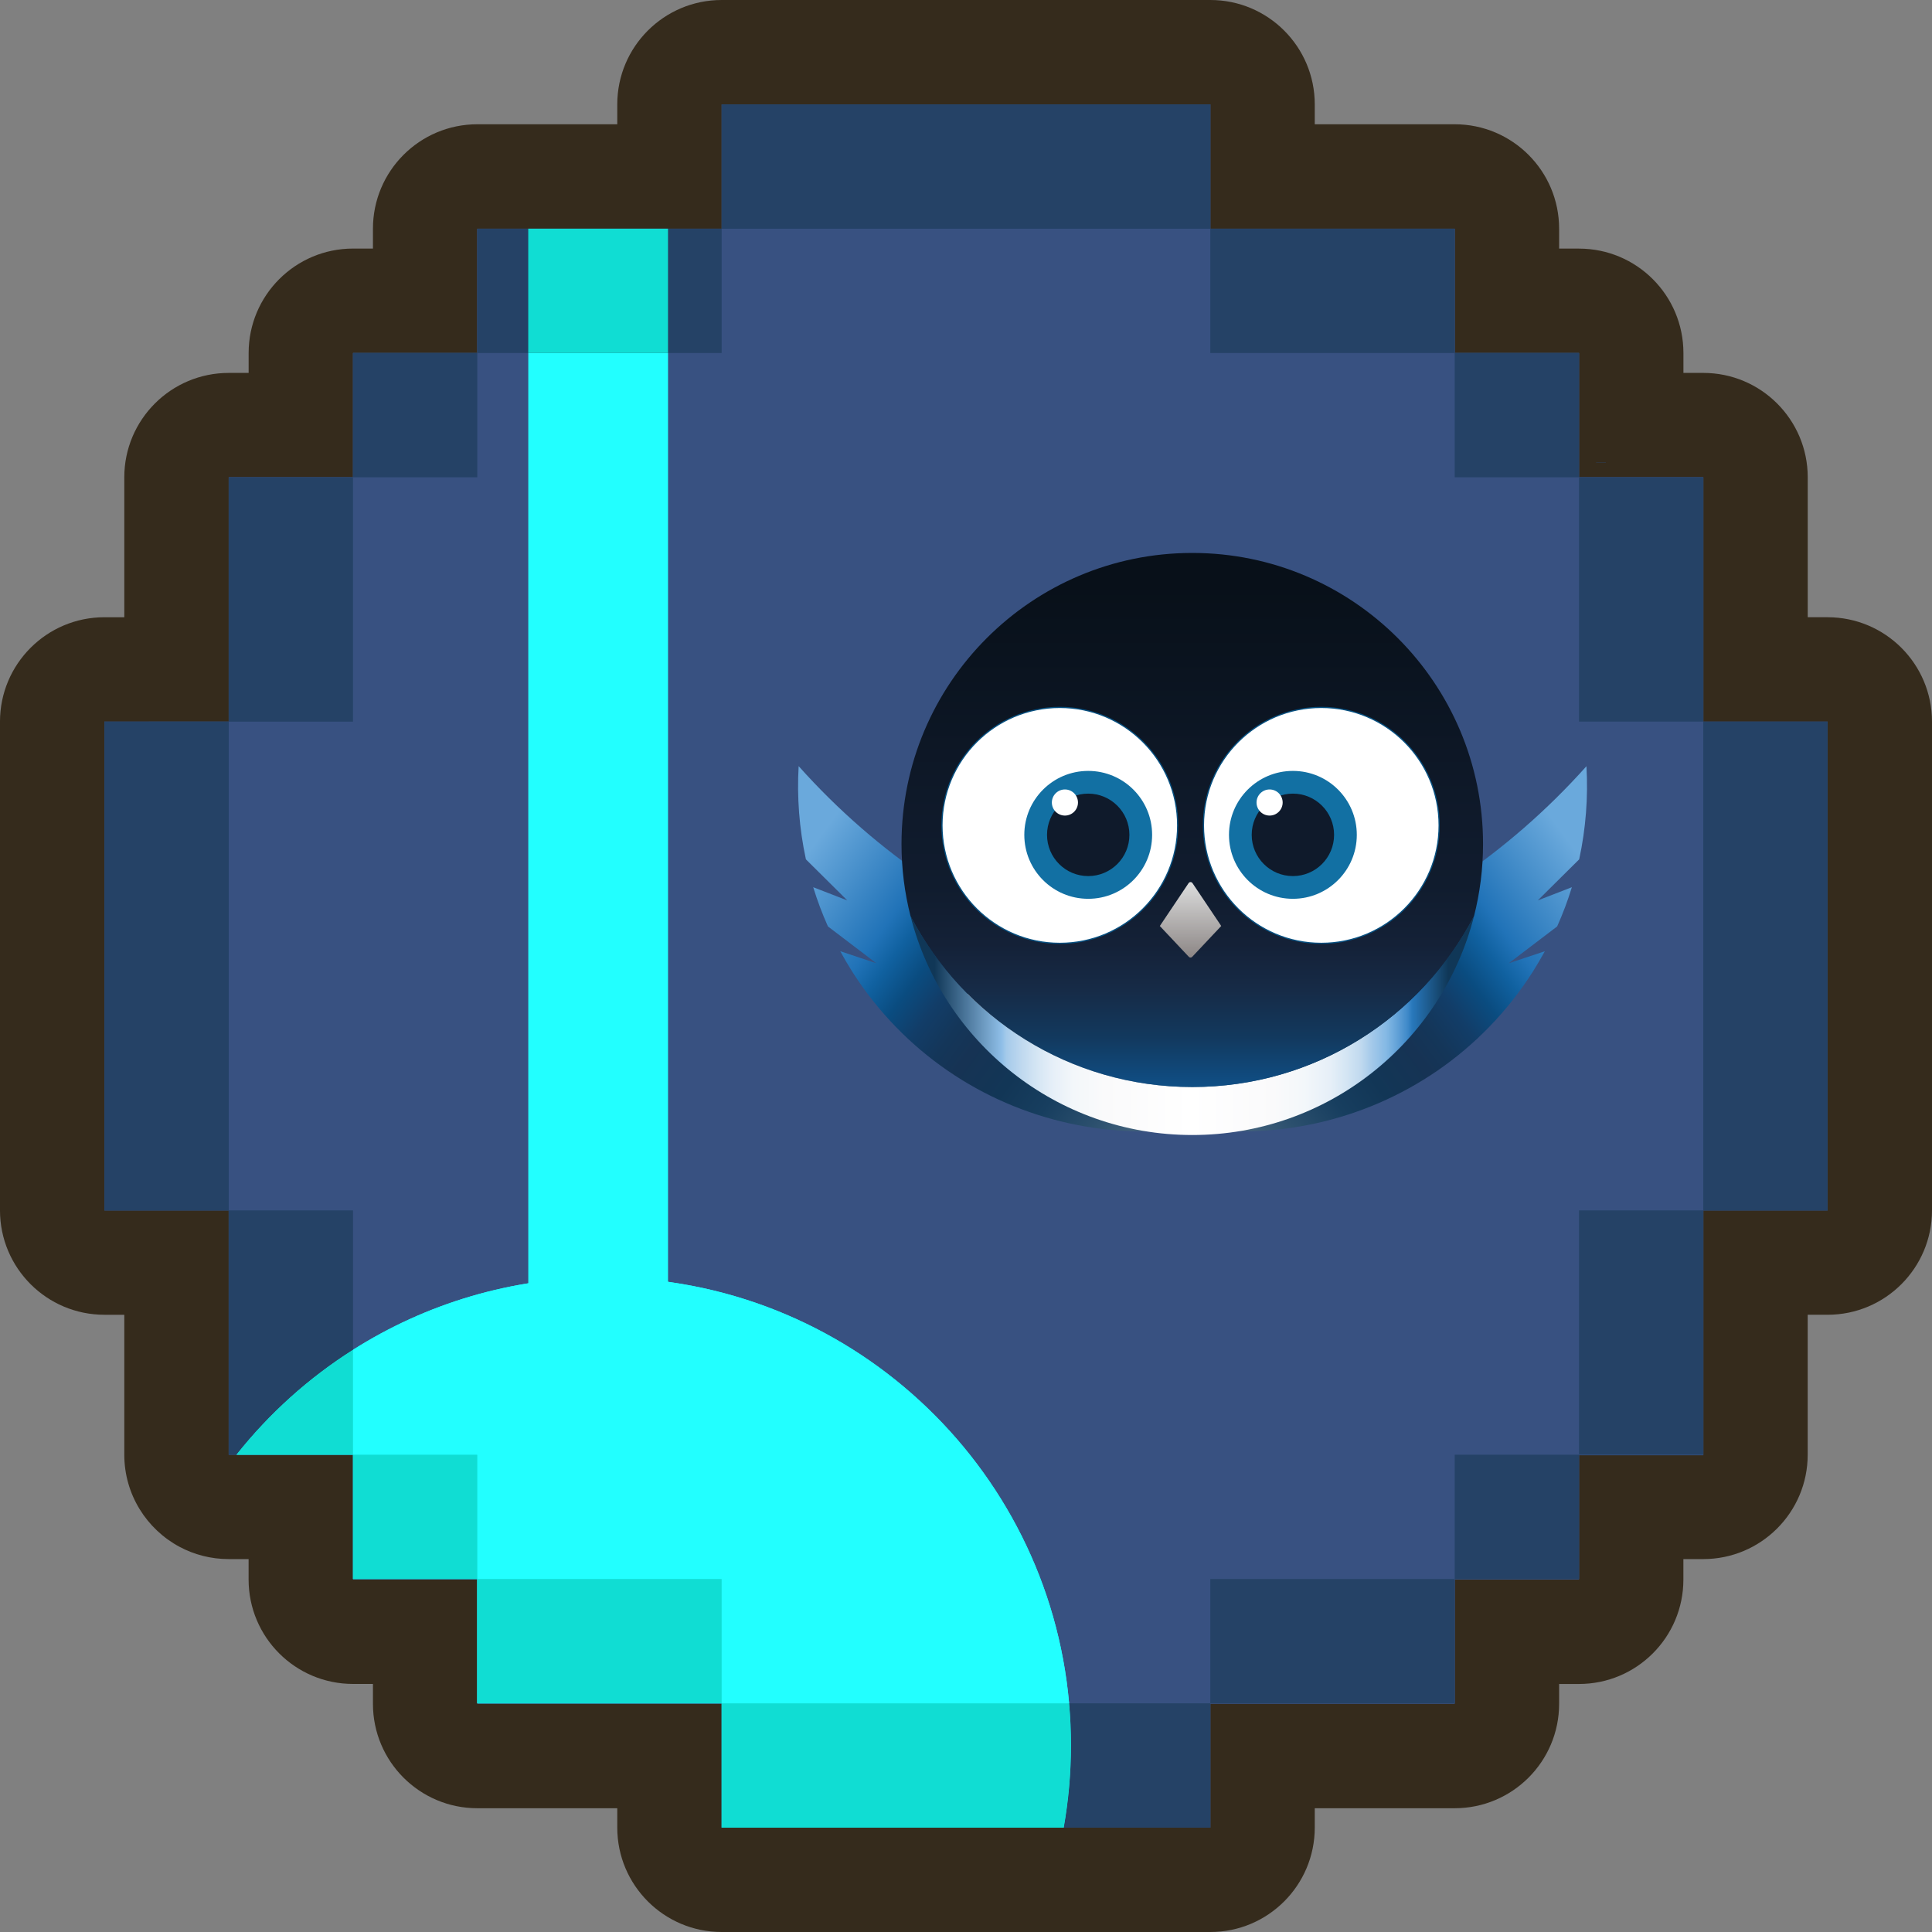 <?xml version="1.0" encoding="UTF-8"?><svg id="Layer_2" xmlns="http://www.w3.org/2000/svg" xmlns:xlink="http://www.w3.org/1999/xlink" viewBox="0 0 500 500"><rect x="0" y="0" width="500" height="500" fill="#808080" stroke="none"/><defs><style>.cls-1{fill:url(#linear-gradient);}.cls-2{stroke:#054f80;stroke-miterlimit:10;stroke-width:.31px;}.cls-2,.cls-3{fill:#fff;}.cls-4{fill:#10ddd3;}.cls-5{fill:#254266;}.cls-6{fill:#2ff;}.cls-7{fill:#1270a3;}.cls-8{fill:#0f1a2b;}.cls-9{fill:#385181;}.cls-10{fill:#352b1c;}.cls-11{fill:url(#linear-gradient-3);}.cls-12{fill:url(#linear-gradient-4);}.cls-13{fill:url(#linear-gradient-2);}.cls-14{fill:url(#linear-gradient-5);}</style><linearGradient id="linear-gradient" x1="220.82" y1="-6023.01" x2="350.61" y2="-6117.9" gradientTransform="translate(0 -5818.34) scale(1 -1)" gradientUnits="userSpaceOnUse"><stop offset="0" stop-color="#6aa9dc"/><stop offset=".17" stop-color="#2173b8"/><stop offset=".21" stop-color="#1061a0"/><stop offset=".26" stop-color="#0a4c80"/><stop offset=".31" stop-color="#123d68"/><stop offset=".36" stop-color="#143659"/><stop offset=".4" stop-color="#163354"/><stop offset=".48" stop-color="#123656"/><stop offset=".55" stop-color="#173e5f"/><stop offset=".63" stop-color="#2c506e"/><stop offset=".71" stop-color="#486680"/><stop offset=".78" stop-color="#6b8093"/><stop offset=".86" stop-color="#92a4b3"/><stop offset=".93" stop-color="#c4cdd5"/><stop offset="1" stop-color="#fff"/></linearGradient><linearGradient id="linear-gradient-2" x1="396.44" y1="-6023.01" x2="266.65" y2="-6117.91" xlink:href="#linear-gradient"/><linearGradient id="linear-gradient-3" x1="241.87" y1="-6083.75" x2="374.84" y2="-6083.75" gradientTransform="translate(0 -5818.34) scale(1 -1)" gradientUnits="userSpaceOnUse"><stop offset="0" stop-color="#103757"/><stop offset=".13" stop-color="#8ebee7"/><stop offset=".14" stop-color="#a5caea"/><stop offset=".17" stop-color="#c0d9ef"/><stop offset=".2" stop-color="#d5e6f4"/><stop offset=".23" stop-color="#e6eff8"/><stop offset=".27" stop-color="#f3f7fa"/><stop offset=".33" stop-color="#fafafb"/><stop offset=".5" stop-color="#fff"/><stop offset=".66" stop-color="#fafafb"/><stop offset=".72" stop-color="#f3f7fa"/><stop offset=".77" stop-color="#e6eff8"/><stop offset=".8" stop-color="#d5e6f4"/><stop offset=".83" stop-color="#c0d9ef"/><stop offset=".85" stop-color="#a5caea"/><stop offset=".88" stop-color="#83b8e4"/><stop offset=".9" stop-color="#63a2d8"/><stop offset=".92" stop-color="#408ac9"/><stop offset=".93" stop-color="#2878bb"/><stop offset="1" stop-color="#103757"/></linearGradient><linearGradient id="linear-gradient-4" x1="308.56" y1="-5969.26" x2="308.56" y2="-6119.9" gradientTransform="translate(0 -5818.34) scale(1 -1)" gradientUnits="userSpaceOnUse"><stop offset="0" stop-color="#081019"/><stop offset=".41" stop-color="#0f1a2b"/><stop offset=".52" stop-color="#101c2e"/><stop offset=".62" stop-color="#142137"/><stop offset=".7" stop-color="#162b47"/><stop offset=".78" stop-color="#12395e"/><stop offset=".85" stop-color="#104b7f"/><stop offset=".93" stop-color="#1061a0"/><stop offset="1" stop-color="#2878bb"/></linearGradient><linearGradient id="linear-gradient-5" x1="308.12" y1="-6046.63" x2="308.12" y2="-6066.16" gradientTransform="translate(0 -5818.34) scale(1 -1)" gradientUnits="userSpaceOnUse"><stop offset="0" stop-color="#dcdddd"/><stop offset="1" stop-color="#8c8685"/></linearGradient></defs><g id="Token"><path class="cls-10" d="m472.99,159.74h-5.15v-36.21c0-14.92-12.1-27.02-27.02-27.02h-5.15v-5.14c0-14.93-12.09-27.03-27.02-27.03h-5.15v-5.15c0-14.93-12.1-27.03-27.03-27.03h-36.21v-5.14c0-14.93-12.1-27.02-27.02-27.02h-126.47c-14.92,0-27.02,12.09-27.02,27.02v5.14h-36.21c-14.93,0-27.02,12.1-27.02,27.03v5.14h-5.15c-14.92,0-27.02,12.1-27.02,27.02v5.16h-5.16c-14.92,0-27.02,12.1-27.02,27.02v36.21h-5.15c-14.92,0-27.02,12.1-27.02,27.03v126.46c0,14.93,12.1,27.03,27.02,27.03h5.15v36.21c0,10.31,5.78,19.27,14.27,23.83,3.8,2.04,8.14,3.19,12.75,3.19h5.15v5.29c0,14.92,12.09,27.02,27.02,27.02h5.16v5.15c0,14.92,12.09,27.02,27.02,27.02h36.21v5c0,14.93,12.1,27.03,27.02,27.03h126.47c14.92,0,27.02-12.1,27.02-27.03v-5h36.21c14.93,0,27.03-12.1,27.03-27.02v-5.14h5.14c14.93,0,27.02-12.1,27.02-27.02v-5.3h5.15c14.92,0,27.02-12.1,27.02-27.02v-36.21h5.15c14.92,0,27.02-12.1,27.02-27.03v-126.46c0-14.92-12.09-27.02-27.01-27.03Z"/></g><g id="BrandColor"><polygon class="cls-9" points="27.02 186.77 27.02 313.25 59.19 313.25 59.19 376.48 91.36 376.48 91.36 408.79 123.53 408.79 123.53 440.96 186.77 440.96 186.77 472.98 313.24 472.98 313.24 440.96 376.48 440.96 376.48 408.79 408.65 408.79 408.65 376.62 440.82 376.62 440.82 313.25 472.99 313.25 472.99 186.77 440.82 186.77 440.82 123.52 408.65 123.52 408.65 91.35 376.48 91.35 376.48 59.19 313.24 59.19 313.24 27.02 186.77 27.02 186.77 59.19 123.53 59.19 123.53 91.35 91.36 91.35 91.36 123.52 59.19 123.52 59.19 186.76 27.02 186.77"/><polygon class="cls-6" points="136.72 79.85 136.72 332.9 136.72 399.62 172.89 399.62 172.89 332.9 172.89 60.64 136.72 79.85"/><path class="cls-1" d="m206.69,198.29c-.46,8.02.15,16.12,1.88,24.11l10.72,10.63-8.83-3.42c1.05,3.43,2.32,6.82,3.81,10.15l12.53,9.53-9.34-3.11c.98,1.8,2.02,3.57,3.13,5.33,26.55,41.62,81.77,53.81,123.35,27.23,9.27-5.93,17.08-13.28,23.32-21.6-58.9,8.17-119.65-13.04-160.56-58.85Z"/><path class="cls-13" d="m410.57,198.29c.46,8.02-.15,16.12-1.88,24.11l-10.72,10.63,8.83-3.42c-1.05,3.43-2.32,6.82-3.81,10.15l-12.53,9.53,9.34-3.11c-.98,1.8-2.02,3.57-3.13,5.33-26.55,41.62-81.77,53.81-123.35,27.23-9.27-5.93-17.08-13.28-23.32-21.6,58.93,8.18,119.66-13.03,160.57-58.84h-.01Z"/><path class="cls-11" d="m308.56,281.32c-31.7,0-59.2-17.95-72.92-44.25,8.29,32.58,37.8,56.67,72.92,56.67s64.64-24.09,72.92-56.67c-13.73,26.3-41.23,44.25-72.92,44.25h0Z"/><path class="cls-12" d="m308.56,281.32c31.7,0,59.2-17.95,72.92-44.25,1.52-5.97,2.33-12.21,2.33-18.65,0-41.6-33.69-75.32-75.25-75.32s-75.25,33.73-75.25,75.32c0,6.44.81,12.69,2.33,18.65,13.73,26.3,41.23,44.25,72.92,44.25Z"/><path class="cls-2" d="m274.28,244.14c16.85,0,30.5-13.67,30.5-30.53s-13.66-30.53-30.5-30.53-30.5,13.67-30.5,30.53,13.66,30.53,30.5,30.53Z"/><path class="cls-7" d="m281.63,232.61c9.13,0,16.54-7.41,16.54-16.55s-7.4-16.55-16.54-16.55-16.54,7.41-16.54,16.55,7.4,16.55,16.54,16.55Z"/><path class="cls-8" d="m281.63,226.73c5.89,0,10.66-4.78,10.66-10.67s-4.77-10.67-10.66-10.67-10.66,4.78-10.66,10.67,4.77,10.67,10.66,10.67Z"/><path class="cls-3" d="m275.6,211.07c1.87,0,3.38-1.52,3.38-3.38s-1.51-3.38-3.38-3.38-3.38,1.52-3.38,3.38,1.51,3.38,3.38,3.38Z"/><path class="cls-2" d="m341.95,244.14c16.85,0,30.5-13.67,30.5-30.53s-13.66-30.53-30.5-30.53-30.5,13.67-30.5,30.53,13.66,30.53,30.5,30.53Z"/><path class="cls-7" d="m334.6,232.61c9.13,0,16.54-7.41,16.54-16.55s-7.4-16.55-16.54-16.55-16.54,7.41-16.54,16.55,7.4,16.55,16.54,16.55Z"/><path class="cls-8" d="m334.6,226.73c5.89,0,10.66-4.78,10.66-10.67s-4.77-10.67-10.66-10.67-10.66,4.78-10.66,10.67,4.77,10.67,10.66,10.67Z"/><path class="cls-3" d="m328.57,211.07c1.87,0,3.38-1.52,3.38-3.38s-1.51-3.38-3.38-3.38-3.38,1.52-3.38,3.38,1.51,3.38,3.38,3.38Z"/><path class="cls-14" d="m315.89,239.4l-7.28-10.85c-.24-.36-.76-.36-1,0l-7.28,10.85-.17.25.22.23,7.29,7.75c.24.25.64.25.87,0l7.29-7.75.22-.23-.17-.25Z"/></g><g id="DecoFrame"><rect class="cls-9" x="186.77" y="27.02" width="126.47" height="32.17"/><rect class="cls-9" x="313.24" y="59.19" width="63.24" height="32.17"/><rect class="cls-9" x="123.53" y="59.19" width="63.24" height="32.17"/><rect class="cls-6" x="136.72" y="59.19" width="36.17" height="32.17"/><polygon class="cls-9" points="91.36 123.52 59.19 123.52 59.19 186.76 91.36 186.76 91.36 123.52 123.53 123.52 123.53 91.36 91.36 91.36 91.36 123.52"/><rect class="cls-9" x="27.02" y="186.76" width="32.17" height="126.49"/><rect class="cls-9" x="408.65" y="123.52" width="32.17" height="63.23"/><rect class="cls-9" x="440.82" y="186.76" width="32.17" height="126.49"/><rect class="cls-9" x="376.48" y="91.36" width="32.17" height="32.17"/><rect class="cls-9" x="186.77" y="440.82" width="126.47" height="32.16"/><rect class="cls-9" x="313.24" y="408.65" width="63.24" height="32.17"/><rect class="cls-6" x="123.53" y="408.65" width="63.24" height="32.17"/><rect class="cls-9" x="59.19" y="313.25" width="32.17" height="63.23"/><rect class="cls-9" x="91.36" y="376.48" width="32.17" height="32.17"/><rect class="cls-9" x="408.65" y="313.25" width="32.17" height="63.23"/><rect class="cls-9" x="376.48" y="376.48" width="32.17" height="32.17"/><polygon class="cls-9" points="415.6 119.68 415.6 119.64 413.09 119.64 413.09 119.68 415.6 119.68"/><rect class="cls-9" x="54.34" y="315.07" width="0" height="0"/><rect class="cls-9" x="84.4" y="380.31" width="2.51" height="0"/><path class="cls-6" d="m277.18,451.66c0,7.27-.65,14.4-1.88,21.32h-88.53v-32.16h-63.24v-32.17h-32.17v-32.17h-30.16c8.44-10.65,18.64-19.85,30.16-27.15,18.72-11.88,40.92-18.75,64.74-18.75,63.21,0,115.12,48.45,120.59,110.24.33,3.57.49,7.19.49,10.84Z"/><path class="cls-6" d="m156.09,330.58c-23.82,0-46.02,6.87-64.74,18.75v27.15h32.17v32.17h63.24v32.17h89.92c-5.47-61.79-57.38-110.24-120.59-110.24Z"/><rect class="cls-5" x="186.77" y="27.02" width="126.47" height="32.17"/><rect class="cls-5" x="313.23" y="59.19" width="63.24" height="32.17"/><rect class="cls-5" x="123.52" y="59.19" width="63.24" height="32.17"/><polygon class="cls-5" points="91.35 123.52 59.19 123.52 59.19 186.76 91.35 186.76 91.35 123.52 123.52 123.52 123.52 91.35 91.35 91.35 91.35 123.52"/><rect class="cls-5" x="27.02" y="186.76" width="32.17" height="126.49"/><rect class="cls-5" x="408.65" y="123.52" width="32.17" height="63.23"/><rect class="cls-5" x="440.81" y="186.76" width="32.17" height="126.49"/><rect class="cls-5" x="376.48" y="91.35" width="32.17" height="32.17"/><path class="cls-5" d="m277.17,451.66c0,7.27-.65,14.4-1.88,21.32h37.94v-32.16h-36.55c.33,3.57.49,7.19.49,10.84Z"/><path class="cls-4" d="m276.68,440.82h-89.92v32.16h88.53c1.23-6.92,1.88-14.05,1.88-21.32,0-3.65-.16-7.27-.49-10.84Z"/><rect class="cls-5" x="313.23" y="408.65" width="63.24" height="32.17"/><rect class="cls-4" x="123.52" y="408.65" width="63.24" height="32.17"/><path class="cls-5" d="m91.35,349.33v-36.08h-32.17v63.23h2.01c8.44-10.65,18.64-19.85,30.16-27.15Z"/><path class="cls-4" d="m61.19,376.48h30.16v-27.15c-11.52,7.3-21.72,16.5-30.16,27.15Z"/><rect class="cls-4" x="91.35" y="376.48" width="32.17" height="32.17"/><rect class="cls-5" x="408.65" y="313.25" width="32.17" height="63.23"/><rect class="cls-5" x="376.48" y="376.48" width="32.17" height="32.17"/><polygon class="cls-5" points="415.6 119.68 415.6 119.64 413.08 119.64 413.08 119.68 415.6 119.68"/><rect class="cls-5" x="54.33" y="315.07" width="0" height="0"/><rect class="cls-5" x="84.39" y="380.31" width="2.51" height="0"/><rect class="cls-4" x="136.71" y="59.19" width="36.17" height="32.17"/></g></svg>